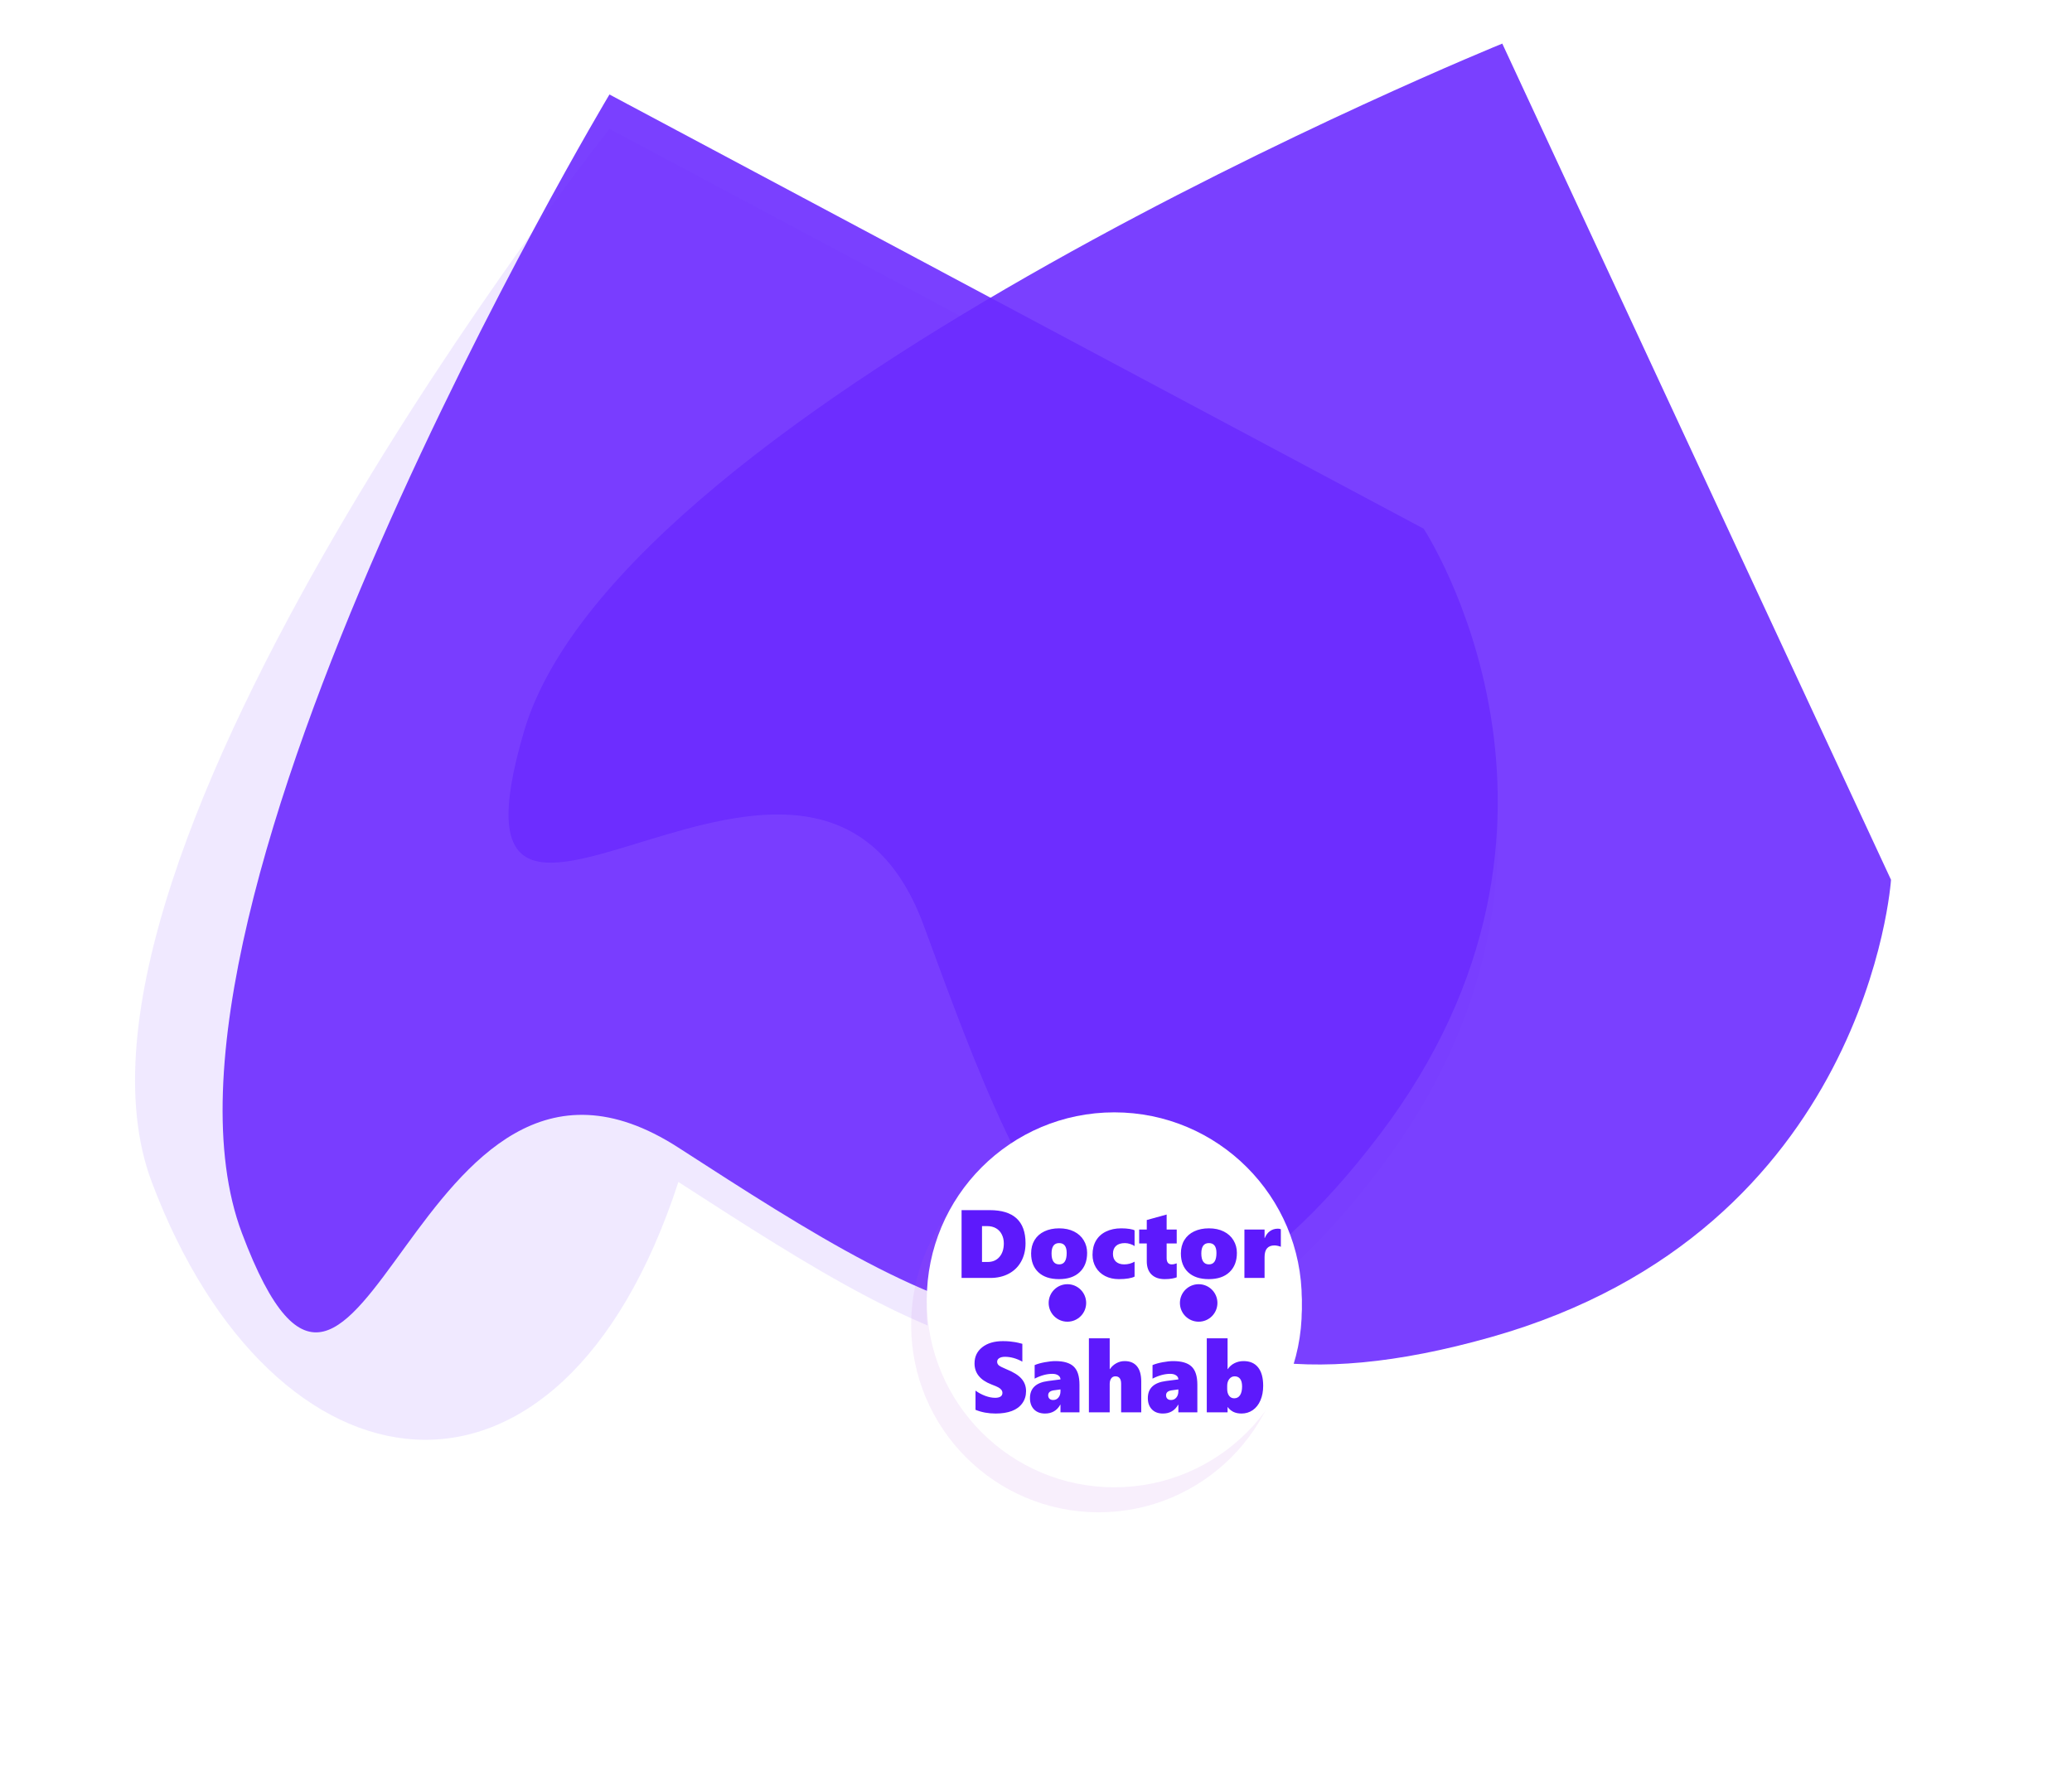 <svg width="663" height="565" viewBox="0 0 663 565" fill="none" xmlns="http://www.w3.org/2000/svg">
<g opacity="0.9" filter="url(#filter0_d_3_316)">
<path d="M77.41 390.638C116.207 493.754 131.6 308.096 217.071 363.284C302.542 418.471 365.38 459.329 441.371 359.26C517.362 259.19 455.542 165.203 455.542 165.203L195.013 26.241C195.013 26.241 38.614 287.522 77.41 390.638Z" fill="#6B2BFF"/>
</g>
<g opacity="0.2" filter="url(#filter1_f_3_316)">
<path d="M48.552 378.284C87.349 481.4 179.052 495 217.071 378.284C302.542 433.471 365.38 474.329 441.371 374.26C517.362 274.19 455.542 180.204 455.542 180.204L195.013 41.241C195.013 41.241 9.755 275.168 48.552 378.284Z" fill="#6B2BFF" fill-opacity="0.5"/>
</g>
<g opacity="0.9" filter="url(#filter2_d_3_316)">
<path d="M167.669 230.092C136.62 335.735 260.568 196.797 295.601 292.254C330.634 387.712 356.219 458.118 477.062 423.944C597.905 389.77 605.086 277.567 605.086 277.567L480.702 9.953C480.702 9.953 198.719 124.449 167.669 230.092Z" fill="#6B2BFF"/>
</g>
<g filter="url(#filter3_d_3_316)">
<path d="M356.552 476C389.689 476 416.552 449.137 416.552 416C416.552 382.863 389.689 356 356.552 356C323.415 356 296.552 382.863 296.552 416C296.552 449.137 323.415 476 356.552 476Z" fill="white"/>
</g>
<path opacity="0.1" d="M351.552 484C384.689 484 411.552 457.137 411.552 424C411.552 390.863 384.689 364 351.552 364C318.415 364 291.552 390.863 291.552 424C291.552 457.137 318.415 484 351.552 484Z" fill="#B95BE0"/>
<path d="M356.552 476C389.689 476 416.552 449.137 416.552 416C416.552 382.863 389.689 356 356.552 356C323.415 356 296.552 382.863 296.552 416C296.552 449.137 323.415 476 356.552 476Z" fill="white"/>
<g filter="url(#filter4_d_3_316)">
<path d="M328.151 394.875C328.151 397.074 327.687 399.022 326.759 400.717C325.84 402.403 324.523 403.704 322.808 404.623C321.092 405.541 319.115 406 316.874 406H307.686V384.294H316.678C324.327 384.294 328.151 387.821 328.151 394.875ZM321.203 394.935C321.203 393.875 320.987 392.922 320.553 392.074C320.129 391.227 319.518 390.571 318.721 390.106C317.924 389.642 316.985 389.41 315.906 389.41H314.225V400.884H316.057C317.621 400.884 318.867 400.349 319.796 399.279C320.734 398.2 321.203 396.751 321.203 394.935ZM347.859 397.978C347.859 400.591 347.067 402.645 345.483 404.138C343.909 405.632 341.704 406.378 338.868 406.378C336.053 406.378 333.858 405.652 332.284 404.199C330.719 402.736 329.937 400.722 329.937 398.159C329.937 396.514 330.306 395.086 331.042 393.875C331.779 392.665 332.828 391.736 334.191 391.09C335.553 390.444 337.122 390.122 338.898 390.122C340.735 390.122 342.324 390.46 343.666 391.136C345.019 391.812 346.053 392.75 346.769 393.951C347.496 395.152 347.859 396.494 347.859 397.978ZM341.32 398.008C341.32 395.899 340.513 394.844 338.898 394.844C337.284 394.844 336.476 395.949 336.476 398.159C336.476 400.49 337.294 401.656 338.929 401.656C340.523 401.656 341.32 400.44 341.32 398.008ZM363.041 405.561C362.628 405.803 361.977 406 361.089 406.151C360.201 406.303 359.176 406.378 358.016 406.378C356.381 406.378 354.918 406.05 353.626 405.395C352.345 404.729 351.351 403.8 350.644 402.609C349.938 401.419 349.585 400.082 349.585 398.598C349.585 396.822 349.958 395.303 350.705 394.042C351.462 392.771 352.536 391.802 353.929 391.136C355.322 390.46 356.936 390.122 358.773 390.122C359.782 390.122 360.685 390.187 361.482 390.318C362.29 390.45 362.809 390.601 363.041 390.772V395.798C362.718 395.546 362.254 395.324 361.649 395.132C361.043 394.94 360.483 394.844 359.969 394.844C358.707 394.844 357.749 395.147 357.093 395.752C356.447 396.348 356.124 397.19 356.124 398.28C356.124 399.35 356.442 400.182 357.078 400.778C357.723 401.363 358.606 401.656 359.726 401.656C360.927 401.656 362.032 401.368 363.041 400.793V405.561ZM376.528 405.788C376.236 405.929 375.756 406.061 375.09 406.182C374.424 406.313 373.622 406.378 372.683 406.378C370.887 406.378 369.48 405.884 368.46 404.895C367.451 403.906 366.947 402.498 366.947 400.672V394.965H364.51V390.5H366.947V387.458L373.304 385.702V390.5H376.528V394.965H373.304V399.612C373.304 400.975 373.844 401.656 374.924 401.656C375.428 401.656 375.963 401.545 376.528 401.323V405.788ZM395.782 397.978C395.782 400.591 394.99 402.645 393.406 404.138C391.831 405.632 389.627 406.378 386.791 406.378C383.975 406.378 381.781 405.652 380.206 404.199C378.642 402.736 377.86 400.722 377.86 398.159C377.86 396.514 378.229 395.086 378.965 393.875C379.702 392.665 380.751 391.736 382.114 391.09C383.476 390.444 385.045 390.122 386.821 390.122C388.658 390.122 390.247 390.46 391.589 391.136C392.941 391.812 393.976 392.75 394.692 393.951C395.419 395.152 395.782 396.494 395.782 397.978ZM389.243 398.008C389.243 395.899 388.436 394.844 386.821 394.844C385.207 394.844 384.399 395.949 384.399 398.159C384.399 400.49 385.217 401.656 386.851 401.656C388.446 401.656 389.243 400.44 389.243 398.008ZM409.844 396.025C409.602 395.914 409.274 395.813 408.86 395.722C408.446 395.631 408.103 395.586 407.831 395.586C405.702 395.586 404.637 396.817 404.637 399.279V406H398.189V390.5H404.637V393.225H404.698C405.091 392.246 405.651 391.504 406.378 391C407.104 390.485 407.952 390.228 408.921 390.228C409.274 390.228 409.582 390.288 409.844 390.409V396.025Z" fill="#5D19FC"/>
</g>
<g filter="url(#filter5_d_3_316)">
<path d="M328.318 442.219C328.318 443.708 327.917 445.005 327.115 446.109C326.323 447.214 325.208 448.036 323.771 448.578C322.333 449.12 320.604 449.391 318.583 449.391C316.24 449.391 314.094 448.995 312.146 448.203V442.062C313.083 442.75 314.12 443.307 315.255 443.734C316.391 444.151 317.448 444.359 318.427 444.359C319.167 444.359 319.74 444.229 320.146 443.969C320.552 443.698 320.755 443.307 320.755 442.797C320.755 442.432 320.651 442.115 320.443 441.844C320.245 441.562 319.938 441.302 319.521 441.062C319.115 440.823 318.354 440.495 317.24 440.078C313.635 438.693 311.833 436.453 311.833 433.359C311.833 431.193 312.656 429.464 314.302 428.172C315.948 426.87 318.156 426.219 320.927 426.219C321.708 426.219 322.427 426.25 323.083 426.312C323.74 426.375 324.333 426.453 324.865 426.547C325.406 426.641 326.161 426.818 327.13 427.078V432.781C325.245 431.75 323.391 431.234 321.568 431.234C320.818 431.234 320.214 431.375 319.755 431.656C319.297 431.938 319.068 432.323 319.068 432.812C319.068 433.281 319.25 433.672 319.615 433.984C319.99 434.286 320.766 434.682 321.943 435.172C324.266 436.109 325.906 437.135 326.865 438.25C327.833 439.365 328.318 440.688 328.318 442.219ZM339.333 449V446.562H339.271C338.208 448.448 336.583 449.391 334.396 449.391C332.885 449.391 331.703 448.943 330.849 448.047C329.995 447.151 329.568 445.953 329.568 444.453C329.568 441.307 331.5 439.484 335.365 438.984L339.333 438.469C339.333 437.948 339.099 437.521 338.63 437.188C338.161 436.854 337.531 436.688 336.74 436.688C334.948 436.688 333.057 437.198 331.068 438.219V433.891C331.932 433.516 333.016 433.208 334.318 432.969C335.62 432.729 336.734 432.609 337.661 432.609C340.38 432.609 342.349 433.193 343.568 434.359C344.797 435.516 345.411 437.453 345.411 440.172V449H339.333ZM335.396 443.562C335.396 444 335.531 444.359 335.802 444.641C336.083 444.922 336.479 445.062 336.99 445.062C337.688 445.062 338.25 444.802 338.677 444.281C339.115 443.76 339.333 443.094 339.333 442.281V441.672L337.083 441.984C335.958 442.172 335.396 442.698 335.396 443.562ZM358.74 449V439.875C358.74 438.281 358.13 437.484 356.911 437.484C356.318 437.484 355.865 437.714 355.552 438.172C355.24 438.62 355.083 439.198 355.083 439.906V449H348.427V425.312H355.083V435.172H355.146C355.719 434.349 356.411 433.719 357.224 433.281C358.047 432.833 358.927 432.609 359.865 432.609C361.594 432.609 362.911 433.167 363.818 434.281C364.724 435.385 365.177 437.016 365.177 439.172V449H358.74ZM377.052 449V446.562H376.99C375.927 448.448 374.302 449.391 372.115 449.391C370.604 449.391 369.422 448.943 368.568 448.047C367.714 447.151 367.286 445.953 367.286 444.453C367.286 441.307 369.219 439.484 373.083 438.984L377.052 438.469C377.052 437.948 376.818 437.521 376.349 437.188C375.88 436.854 375.25 436.688 374.458 436.688C372.667 436.688 370.776 437.198 368.786 438.219V433.891C369.651 433.516 370.734 433.208 372.036 432.969C373.339 432.729 374.453 432.609 375.38 432.609C378.099 432.609 380.068 433.193 381.286 434.359C382.516 435.516 383.13 437.453 383.13 440.172V449H377.052ZM373.115 443.562C373.115 444 373.25 444.359 373.521 444.641C373.802 444.922 374.198 445.062 374.708 445.062C375.406 445.062 375.969 444.802 376.396 444.281C376.833 443.76 377.052 443.094 377.052 442.281V441.672L374.802 441.984C373.677 442.172 373.115 442.698 373.115 443.562ZM404.193 440.516C404.193 442.266 403.901 443.818 403.318 445.172C402.745 446.516 401.927 447.557 400.865 448.297C399.802 449.026 398.599 449.391 397.255 449.391C396.224 449.391 395.339 449.203 394.599 448.828C393.87 448.443 393.292 447.948 392.865 447.344H392.802V449H386.146V425.312H392.802V435.172H392.865C393.385 434.38 394.089 433.755 394.974 433.297C395.87 432.839 396.854 432.609 397.927 432.609C399.948 432.609 401.495 433.281 402.568 434.625C403.651 435.969 404.193 437.932 404.193 440.516ZM397.443 440.719C397.443 439.646 397.234 438.839 396.818 438.297C396.411 437.755 395.823 437.484 395.052 437.484C394.375 437.484 393.807 437.771 393.349 438.344C392.901 438.906 392.677 439.641 392.677 440.547V441.516C392.677 442.432 392.88 443.161 393.286 443.703C393.693 444.245 394.24 444.516 394.927 444.516C395.729 444.516 396.349 444.188 396.786 443.531C397.224 442.865 397.443 441.927 397.443 440.719Z" fill="#5D19FC"/>
</g>
<path d="M341.552 423C344.866 423 347.552 420.314 347.552 417C347.552 413.686 344.866 411 341.552 411C338.238 411 335.552 413.686 335.552 417C335.552 420.314 338.238 423 341.552 423Z" fill="#5D19FC"/>
<path d="M383.552 423C386.866 423 389.552 420.314 389.552 417C389.552 413.686 386.866 411 383.552 411C380.238 411 377.552 413.686 377.552 417C377.552 420.314 380.238 423 383.552 423Z" fill="#5D19FC"/>
<defs>
<filter id="filter0_d_3_316" x="67.225" y="26.241" width="416.03" height="404.175" filterUnits="userSpaceOnUse" color-interpolation-filters="sRGB">
<feFlood flood-opacity="0" result="BackgroundImageFix"/>
<feColorMatrix in="SourceAlpha" type="matrix" values="0 0 0 0 0 0 0 0 0 0 0 0 0 0 0 0 0 0 127 0" result="hardAlpha"/>
<feOffset dy="4"/>
<feGaussianBlur stdDeviation="2"/>
<feComposite in2="hardAlpha" operator="out"/>
<feColorMatrix type="matrix" values="0 0 0 0 0 0 0 0 0 0 0 0 0 0 0 0 0 0 0.25 0"/>
<feBlend mode="normal" in2="BackgroundImageFix" result="effect1_dropShadow_3_316"/>
<feBlend mode="normal" in="SourceGraphic" in2="effect1_dropShadow_3_316" result="shape"/>
</filter>
<filter id="filter1_f_3_316" x="39.21" y="37.241" width="444.045" height="427.558" filterUnits="userSpaceOnUse" color-interpolation-filters="sRGB">
<feFlood flood-opacity="0" result="BackgroundImageFix"/>
<feBlend mode="normal" in="SourceGraphic" in2="BackgroundImageFix" result="shape"/>
<feGaussianBlur stdDeviation="2" result="effect1_foregroundBlur_3_316"/>
</filter>
<filter id="filter2_d_3_316" x="158.725" y="9.953" width="450.361" height="430.75" filterUnits="userSpaceOnUse" color-interpolation-filters="sRGB">
<feFlood flood-opacity="0" result="BackgroundImageFix"/>
<feColorMatrix in="SourceAlpha" type="matrix" values="0 0 0 0 0 0 0 0 0 0 0 0 0 0 0 0 0 0 127 0" result="hardAlpha"/>
<feOffset dy="4"/>
<feGaussianBlur stdDeviation="2"/>
<feComposite in2="hardAlpha" operator="out"/>
<feColorMatrix type="matrix" values="0 0 0 0 0 0 0 0 0 0 0 0 0 0 0 0 0 0 0.25 0"/>
<feBlend mode="normal" in2="BackgroundImageFix" result="effect1_dropShadow_3_316"/>
<feBlend mode="normal" in="SourceGraphic" in2="effect1_dropShadow_3_316" result="shape"/>
</filter>
<filter id="filter3_d_3_316" x="263.552" y="326" width="186" height="186" filterUnits="userSpaceOnUse" color-interpolation-filters="sRGB">
<feFlood flood-opacity="0" result="BackgroundImageFix"/>
<feColorMatrix in="SourceAlpha" type="matrix" values="0 0 0 0 0 0 0 0 0 0 0 0 0 0 0 0 0 0 127 0" result="hardAlpha"/>
<feOffset dy="3"/>
<feGaussianBlur stdDeviation="16.5"/>
<feColorMatrix type="matrix" values="0 0 0 0 0 0 0 0 0 0 0 0 0 0 0 0 0 0 0.161 0"/>
<feBlend mode="normal" in2="BackgroundImageFix" result="effect1_dropShadow_3_316"/>
<feBlend mode="normal" in="SourceGraphic" in2="effect1_dropShadow_3_316" result="shape"/>
</filter>
<filter id="filter4_d_3_316" x="290.686" y="370.294" width="136.158" height="56.084" filterUnits="userSpaceOnUse" color-interpolation-filters="sRGB">
<feFlood flood-opacity="0" result="BackgroundImageFix"/>
<feColorMatrix in="SourceAlpha" type="matrix" values="0 0 0 0 0 0 0 0 0 0 0 0 0 0 0 0 0 0 127 0" result="hardAlpha"/>
<feOffset dy="3"/>
<feGaussianBlur stdDeviation="8.5"/>
<feColorMatrix type="matrix" values="0 0 0 0 0 0 0 0 0 0 0 0 0 0 0 0 0 0 0.161 0"/>
<feBlend mode="normal" in2="BackgroundImageFix" result="effect1_dropShadow_3_316"/>
<feBlend mode="normal" in="SourceGraphic" in2="effect1_dropShadow_3_316" result="shape"/>
</filter>
<filter id="filter5_d_3_316" x="294.833" y="411.312" width="126.359" height="58.078" filterUnits="userSpaceOnUse" color-interpolation-filters="sRGB">
<feFlood flood-opacity="0" result="BackgroundImageFix"/>
<feColorMatrix in="SourceAlpha" type="matrix" values="0 0 0 0 0 0 0 0 0 0 0 0 0 0 0 0 0 0 127 0" result="hardAlpha"/>
<feOffset dy="3"/>
<feGaussianBlur stdDeviation="8.5"/>
<feColorMatrix type="matrix" values="0 0 0 0 0 0 0 0 0 0 0 0 0 0 0 0 0 0 0.161 0"/>
<feBlend mode="normal" in2="BackgroundImageFix" result="effect1_dropShadow_3_316"/>
<feBlend mode="normal" in="SourceGraphic" in2="effect1_dropShadow_3_316" result="shape"/>
</filter>
</defs>
</svg>
